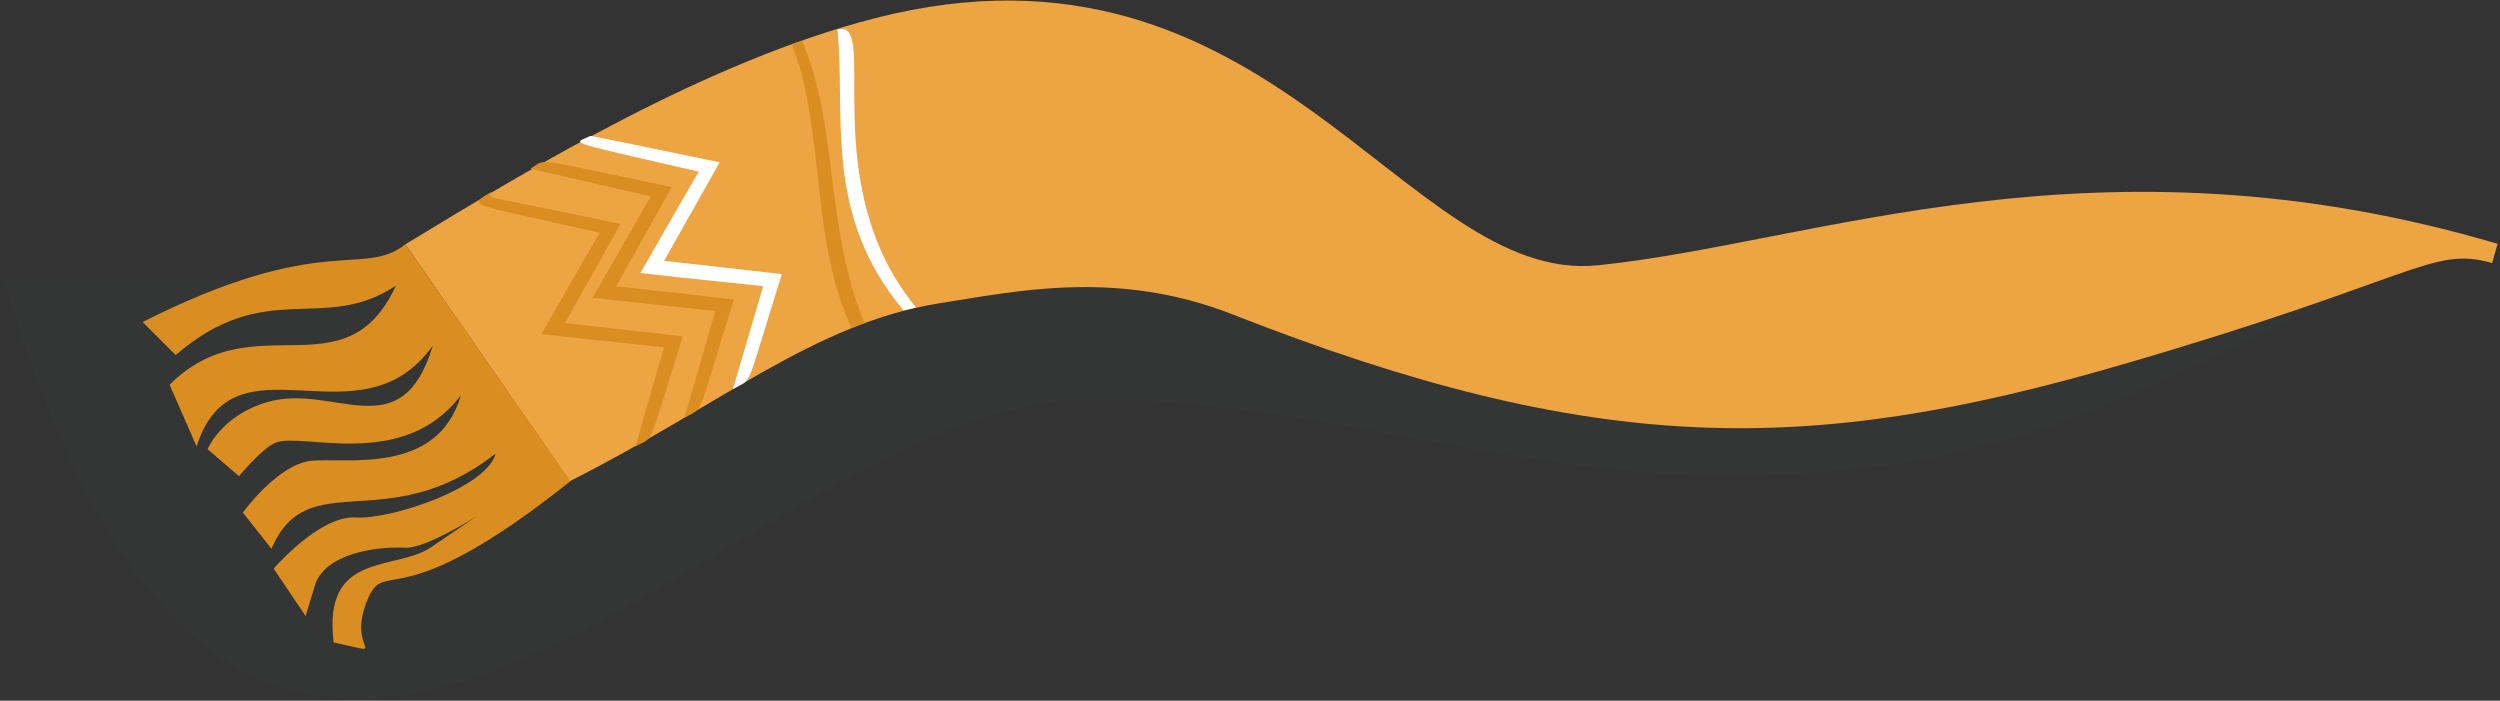<svg width="578" height="162" viewBox="0 0 578 162" fill="none" xmlns="http://www.w3.org/2000/svg">
<rect x="0" y="0" width="578" height="162" fill="#333333" stroke="none"/>
<g opacity="0.1">
<path opacity="0.1" d="M0.899 64.772C60.603 265.4 168.174 92.269 252.448 92.269C301.46 92.269 349.58 109.964 398.719 109.964C466.953 109.964 494.705 89.596 549.19 64.772H0.899Z" fill="#75ACEB"/>
</g>
<path d="M577.45 56.37C484.647 29 419.468 56.243 369.438 61.335C324.755 65.918 293.693 -19.12 202.417 4.176C163.717 14.105 123.617 38.293 93.701 56.497C132.273 111.874 131.637 111.237 131.764 111.237C166.39 93.797 188.286 74.701 217.184 70.118C234.497 67.445 257.921 62.099 284.909 72.665C369.183 105.763 418.449 105.254 489.866 84.504C558.482 64.644 562.174 56.752 576.177 60.825L577.45 56.37Z" fill="#EDA443"/>
<path d="M146.914 103.217C151.497 100.544 149.333 104.872 157.862 77.757L130.62 74.701L143.477 51.787C108.978 44.531 113.434 46.186 113.561 44.403C107.832 47.84 108.087 46.822 138.64 53.824C138.512 54.078 135.202 59.68 125.146 77.247C135.457 78.393 129.347 77.757 153.534 80.303C151.115 88.45 148.951 96.215 146.914 103.217Z" fill="#DA8E21"/>
<path d="M158.243 96.597C162.953 93.669 160.534 98.507 169.7 69.227L142.457 66.172L155.315 43.258C122.344 36.383 126.545 36.638 122.726 38.929C122.726 39.057 120.689 38.547 150.478 45.422C150.35 45.549 145.131 54.715 136.983 68.846C147.295 69.991 141.312 69.355 165.372 71.901C162.826 80.685 160.407 89.214 158.243 96.597Z" fill="#DA8E21"/>
<path d="M169.445 89.978C174.283 87.05 171.864 91.632 180.775 63.371C159.516 60.953 153.66 60.316 153.533 60.316L166.39 37.529C146.913 33.455 136.729 31.419 136.474 31.419C132.91 33.328 128.836 32.182 161.553 39.693C155.315 50.386 158.497 45.04 148.059 63.117C158.37 64.263 152.26 63.626 176.447 66.172L169.445 89.978Z" fill="white"/>
<path d="M208.909 71.773C209.927 71.519 210.818 71.264 211.837 71.137C188.159 42.494 203.562 3.921 193.633 6.849C195.542 27.218 190.323 49.623 208.909 71.773Z" fill="white"/>
<path d="M196.815 75.847C197.833 75.465 198.852 74.956 199.87 74.701C190.577 52.042 194.014 29.764 185.485 9.523C180.647 11.178 184.721 7.486 187.776 30.146C190.068 46.568 190.068 60.444 196.815 75.847Z" fill="#DA8E21"/>
<path d="M77.151 148.537C74.477 127.277 91.536 132.115 99.683 126.514C124.634 109.328 100.829 127.023 93.7 126.641C86.826 126.259 75.114 128.041 72.822 135.297L70.658 142.426L63.275 131.478C63.275 131.478 73.841 119.13 82.243 119.639C90.645 120.148 112.668 112.638 114.577 104.872C89.372 124.604 71.167 107.164 62.765 126.895L56.146 118.493C56.146 118.493 64.166 107.418 71.931 106.527C79.951 105.763 101.211 109.964 106.557 91.378C93.318 108.946 70.022 99.907 63.784 102.326C60.728 103.472 55.255 110.092 55.255 110.092L47.998 103.854C47.998 103.854 51.181 95.961 62.002 92.906C77.405 88.577 92.809 103.981 100.065 79.921C83.134 103.599 54.109 76.102 45.452 103.217L39.214 88.959C58.437 69.737 79.824 91.378 91.536 66.045C74.605 77.248 61.62 64.008 40.615 82.085L32.977 74.447C74.605 53.442 83.898 64.263 93.7 56.497L131.891 111.237C91.663 143.317 89.244 128.678 85.043 138.48C79.697 150.956 91.154 151.465 77.151 148.537Z" fill="#DA8E21"/>
</svg>
